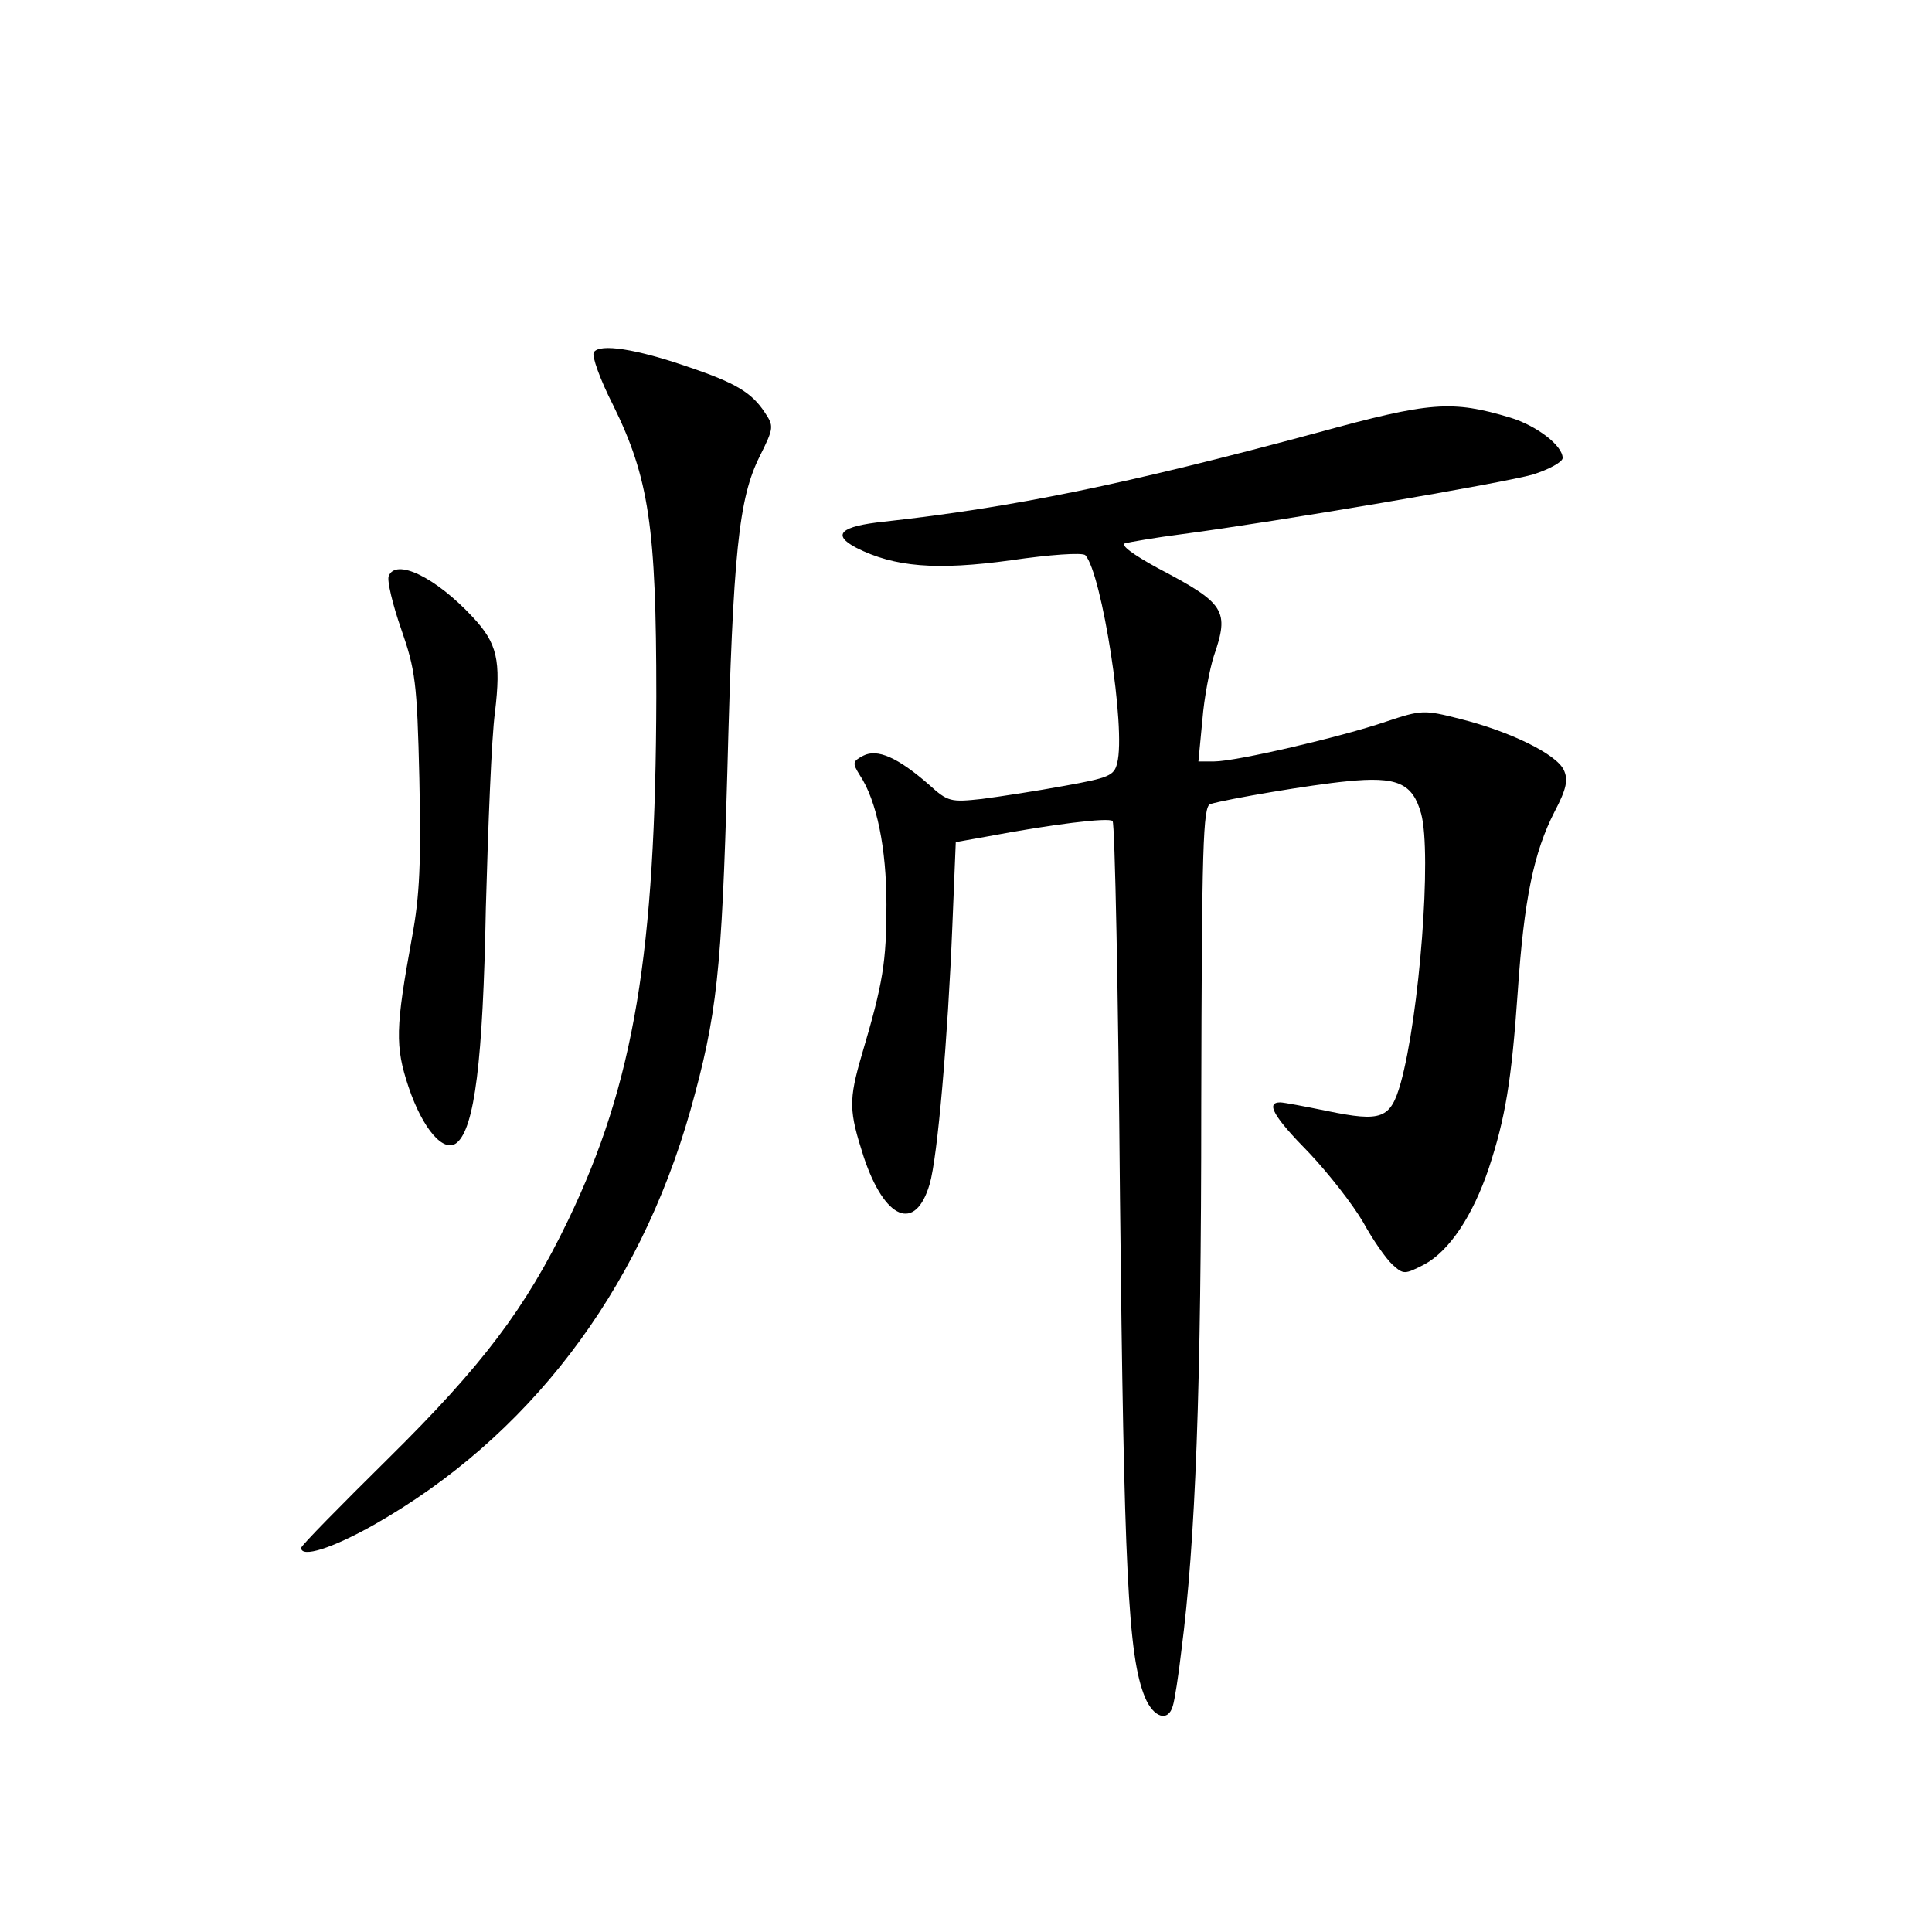<?xml version="1.0" standalone="no"?>
<!DOCTYPE svg PUBLIC "-//W3C//DTD SVG 20010904//EN"
 "http://www.w3.org/TR/2001/REC-SVG-20010904/DTD/svg10.dtd">
<svg version="1.0" xmlns="http://www.w3.org/2000/svg"
 width="340pt" height="340pt" viewBox="0 0 340 340"
 preserveAspectRatio="xMidYMid meet">
<g transform="translate(0,340) scale(0.1,-0.1)"
fill="#000000" stroke="none">
<path d="M1045 2780 c-4 -6 11 -48 34 -93 63 -128 76 -214 76 -512 -1 -451
-39 -681 -155 -922 -75 -156 -152 -257 -316 -419 -85 -84 -154 -154 -154 -158
0 -18 54 -1 127 40 272 154 467 409 558 730 47 168 55 243 65 596 10 386 20
481 57 555 25 50 25 53 9 77 -23 35 -51 52 -134 80 -92 32 -157 42 -167 26z"/>
<path d="M2320 2639 c-341 -92 -538 -132 -764 -157 -77 -8 -93 -23 -49 -46 67
-34 141 -40 272 -22 68 10 126 14 131 9 29 -32 72 -306 56 -366 -5 -22 -15
-26 -93 -40 -49 -9 -114 -19 -145 -23 -55 -6 -60 -5 -93 25 -55 48 -91 64
-116 51 -19 -10 -19 -13 -6 -34 30 -45 47 -129 47 -228 0 -101 -6 -138 -43
-263 -24 -82 -23 -100 3 -181 37 -111 91 -133 116 -48 14 47 32 257 40 455 l6
147 56 10 c111 21 214 34 220 27 4 -4 10 -302 13 -663 7 -653 14 -807 44 -879
15 -36 41 -44 49 -15 3 9 10 53 15 97 25 193 35 459 35 958 1 459 3 528 16
532 30 9 177 34 240 40 89 9 116 -3 131 -57 19 -70 -3 -355 -36 -474 -18 -63
-33 -69 -130 -49 -39 8 -76 15 -82 15 -26 0 -12 -25 51 -89 34 -36 77 -91 95
-122 17 -31 40 -64 52 -75 19 -17 21 -17 56 1 44 24 85 86 113 169 29 88 40
153 51 311 11 162 28 245 65 317 21 40 24 56 16 73 -13 28 -95 68 -183 90 -63
16 -67 16 -130 -5 -79 -27 -264 -70 -302 -70 l-28 0 7 73 c3 39 13 90 20 112
28 81 20 93 -98 155 -44 24 -67 41 -58 44 8 2 53 10 100 16 167 22 566 90 618
105 28 9 52 22 52 29 0 22 -46 57 -92 71 -103 31 -141 28 -338 -26z"/>
<path d="M684 2386 c-3 -8 7 -50 22 -93 25 -72 28 -93 32 -263 3 -146 1 -205
-13 -280 -29 -159 -30 -191 -6 -263 25 -74 62 -117 85 -98 31 26 46 142 51
413 4 144 10 300 16 344 11 92 4 122 -39 168 -66 71 -136 104 -148 72z"/>
</g>
</svg>
